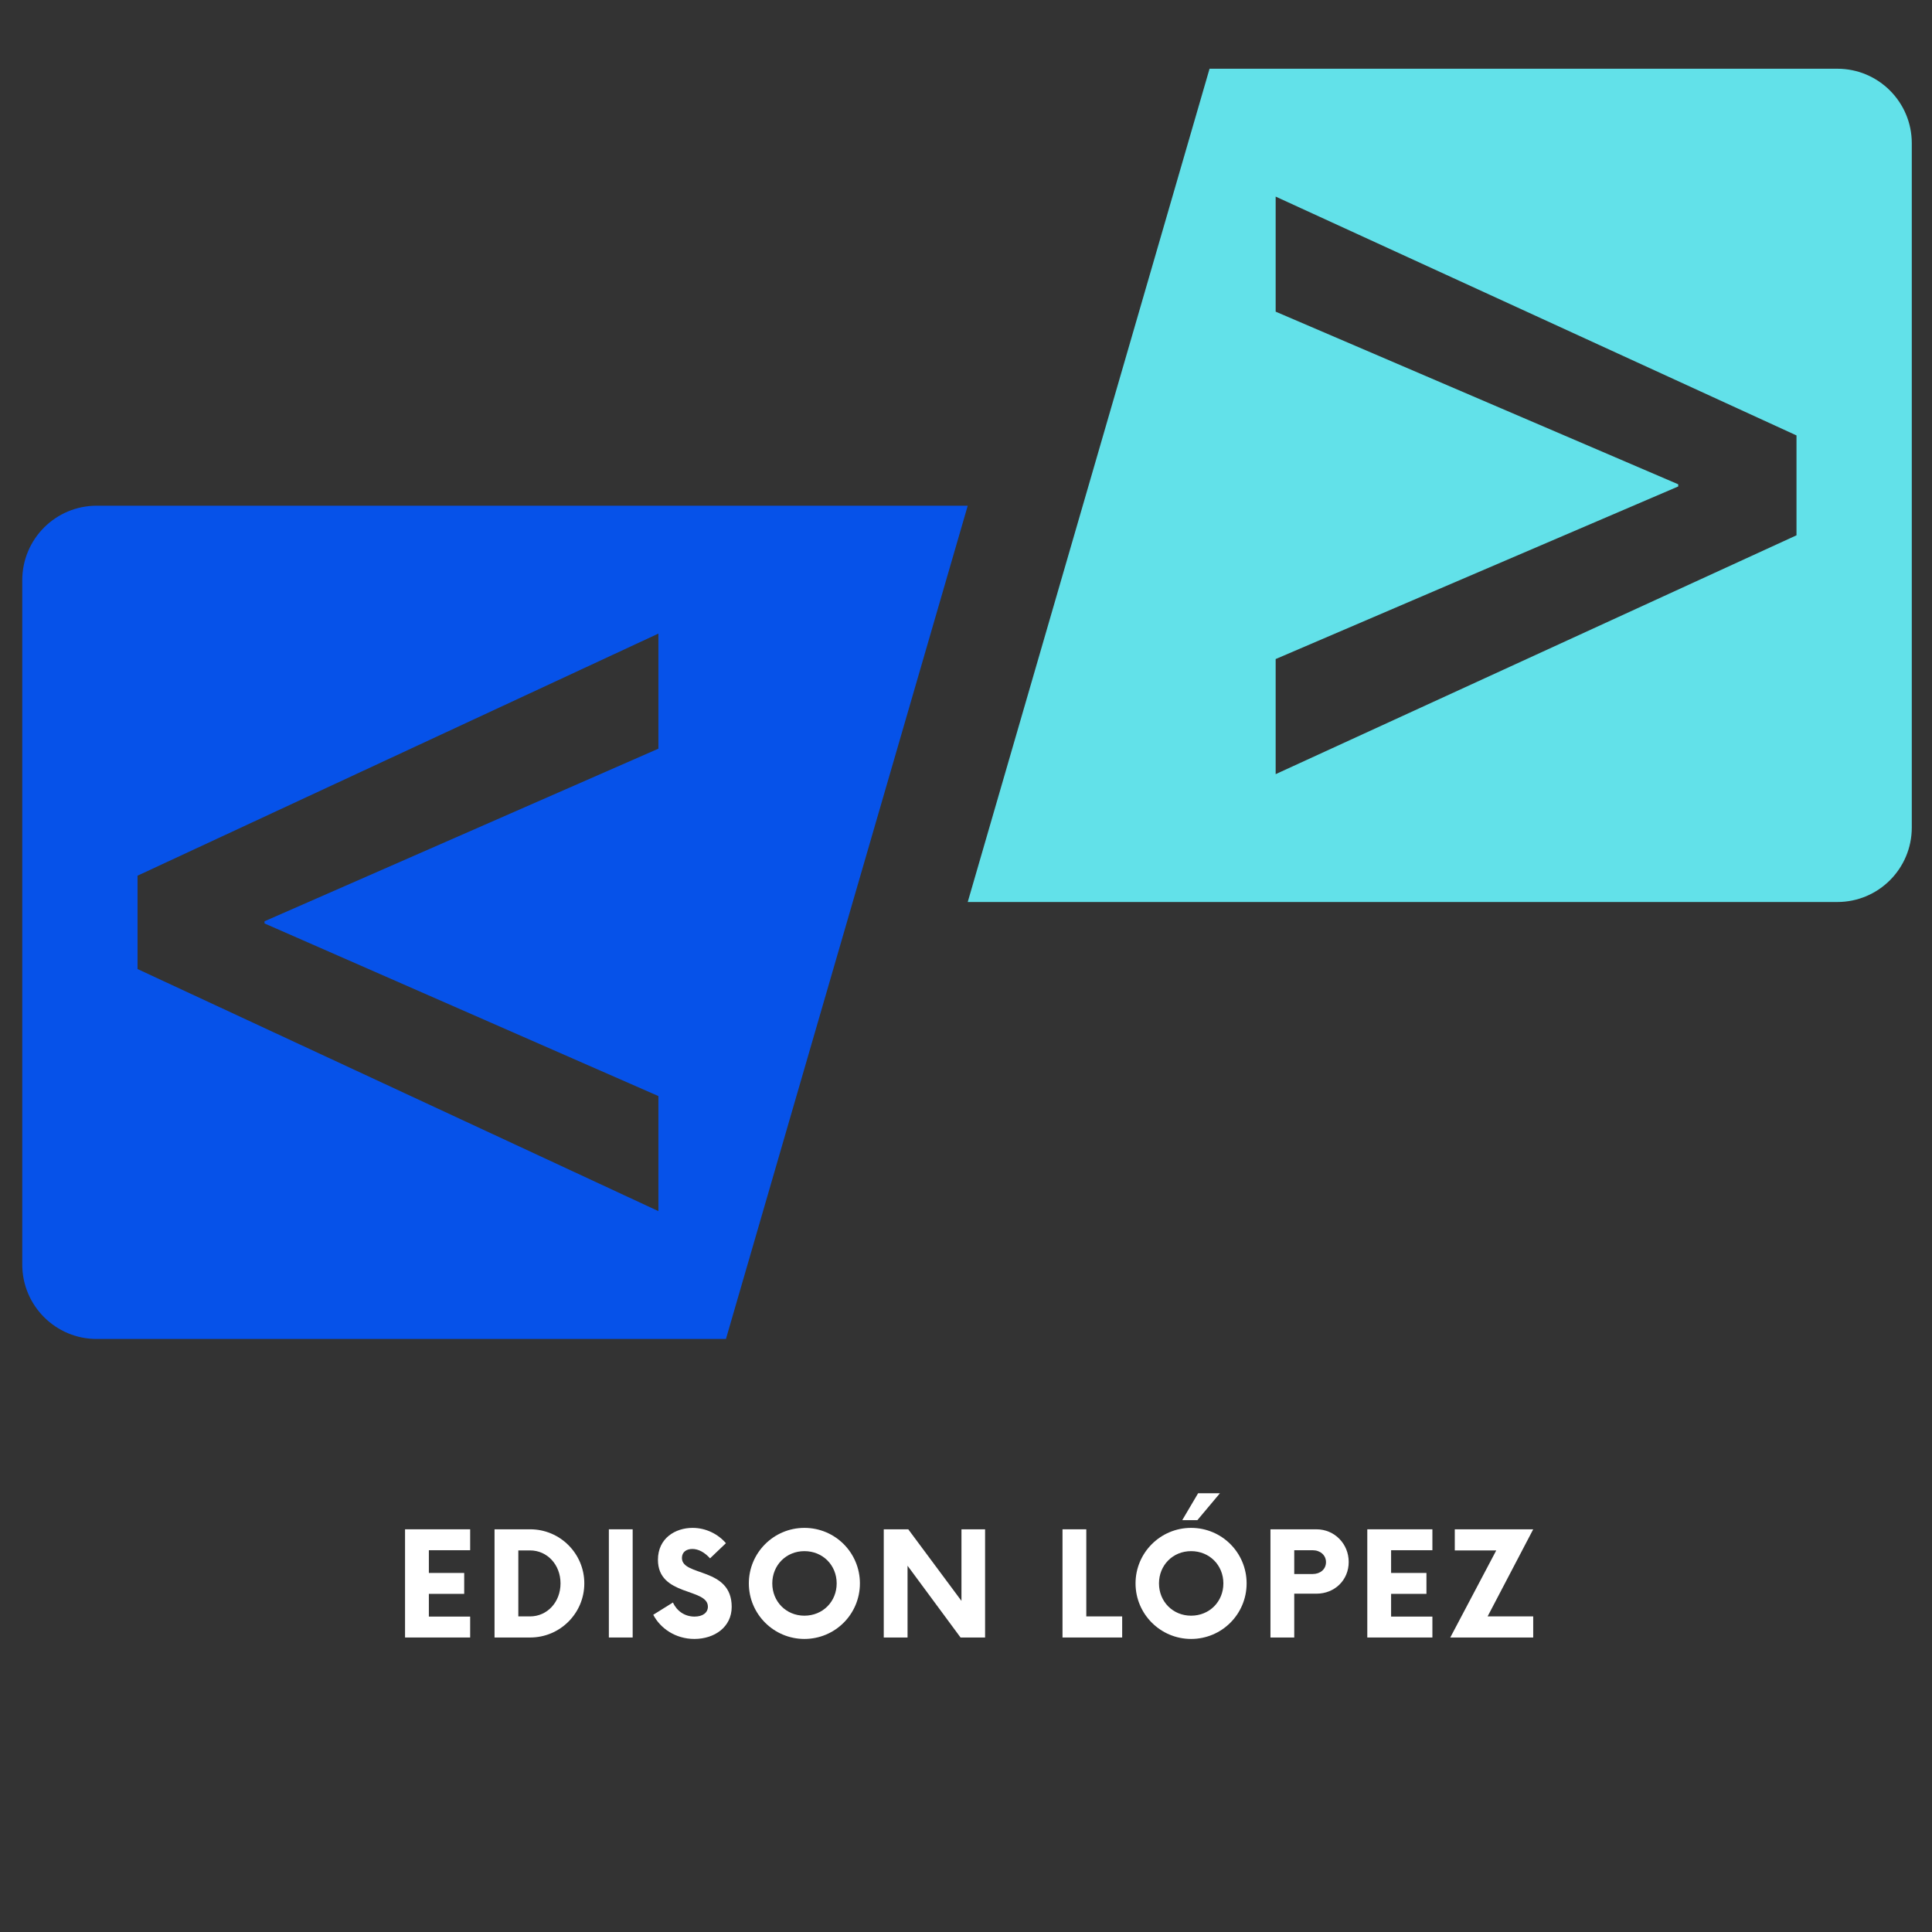 <svg xmlns="http://www.w3.org/2000/svg" xmlns:xlink="http://www.w3.org/1999/xlink" width="500" zoomAndPan="magnify" viewBox="0 0 375 375" height="500" preserveAspectRatio="xMidYMid meet" version="1.0"><rect x="0" y="0" width="375" height="375" fill="#333333" stroke="none"/><defs><g/><clipPath id="f45f4730e5"><path d="M 4.305 98 L 188 98 L 188 260 L 4.305 260 Z M 4.305 98 " clip-rule="nonzero"/></clipPath><clipPath id="81e120beb3"><path d="M 187 13.266 L 371.055 13.266 L 371.055 176 L 187 176 Z M 187 13.266 " clip-rule="nonzero"/></clipPath></defs><g clip-path="url(#f45f4730e5)"><path fill="#0652e9" d="M 127.797 212.746 L 127.797 235.078 L 26.699 188.09 L 26.699 169.969 L 127.797 122.977 L 127.797 145.316 L 51.344 178.816 L 51.344 179.238 Z M 187.836 98.156 L 18.773 98.156 C 10.789 98.156 4.32 104.633 4.32 112.621 L 4.32 245.438 C 4.32 253.422 10.789 259.895 18.773 259.895 L 140.906 259.895 L 187.836 98.156 " fill-opacity="1" fill-rule="nonzero"/></g><g clip-path="url(#81e120beb3)"><path fill="#62e1e9" d="M 348.699 103.902 L 247.605 150.262 L 247.605 127.922 L 325.742 94.422 L 325.742 94 L 247.605 60.492 L 247.605 38.16 L 348.699 84.516 Z M 234.773 13.34 L 187.836 175.078 L 356.629 175.078 C 364.609 175.078 371.078 168.605 371.078 160.617 L 371.078 27.801 C 371.078 19.816 364.609 13.34 356.629 13.34 L 234.773 13.34 " fill-opacity="1" fill-rule="nonzero"/></g><g fill="#ffffff" fill-opacity="1"><g transform="translate(76.382, 317.837)"><g><path d="M 14.875 -16.938 L 14.875 -21 L 2.238 -21 L 2.238 0 L 14.875 0 L 14.875 -4.059 L 6.859 -4.059 L 6.859 -8.469 L 13.719 -8.469 L 13.719 -12.527 L 6.859 -12.527 L 6.859 -16.938 Z M 14.875 -16.938 "/></g></g></g><g fill="#ffffff" fill-opacity="1"><g transform="translate(93.922, 317.837)"><g><path d="M 2.066 0 L 8.996 0 C 14.77 0 19.492 -4.691 19.492 -10.5 C 19.492 -16.309 14.77 -21 8.996 -21 L 2.066 -21 Z M 6.684 -4.094 L 6.684 -16.902 L 8.961 -16.902 C 12.285 -16.902 14.875 -14.141 14.875 -10.5 C 14.875 -6.859 12.285 -4.094 8.961 -4.094 Z M 6.684 -4.094 "/></g></g></g><g fill="#ffffff" fill-opacity="1"><g transform="translate(115.941, 317.837)"><g><path d="M 2.238 0 L 6.859 0 L 6.859 -21 L 2.238 -21 Z M 2.238 0 "/></g></g></g><g fill="#ffffff" fill-opacity="1"><g transform="translate(126.237, 317.837)"><g><path d="M 8.539 0.281 C 12.457 0.281 15.785 -2.031 15.785 -5.949 C 15.785 -13.719 6.125 -11.793 6.125 -15.434 C 6.125 -16.625 7.035 -17.184 8.152 -17.184 C 9.344 -17.184 10.535 -16.52 11.582 -15.363 L 14.664 -18.305 C 13.125 -20.09 10.777 -21.277 8.188 -21.277 C 4.863 -21.277 1.469 -19.285 1.469 -15.082 C 1.469 -7.945 11.164 -9.66 11.164 -5.984 C 11.164 -4.828 10.184 -4.059 8.574 -4.059 C 6.648 -4.059 5.145 -5.145 4.375 -6.789 L 0.559 -4.41 C 1.926 -1.785 4.863 0.281 8.539 0.281 Z M 8.539 0.281 "/></g></g></g><g fill="#ffffff" fill-opacity="1"><g transform="translate(144.057, 317.837)"><g><path d="M 12.074 0.281 C 18.059 0.281 22.852 -4.551 22.852 -10.5 C 22.852 -16.449 18.059 -21.277 12.074 -21.277 C 6.125 -21.277 1.293 -16.449 1.293 -10.5 C 1.293 -4.551 6.125 0.281 12.074 0.281 Z M 12.074 -4.234 C 8.539 -4.234 5.844 -6.965 5.844 -10.5 C 5.844 -14.035 8.539 -16.762 12.074 -16.762 C 15.645 -16.762 18.34 -14.035 18.34 -10.5 C 18.34 -6.965 15.645 -4.234 12.074 -4.234 Z M 12.074 -4.234 "/></g></g></g><g fill="#ffffff" fill-opacity="1"><g transform="translate(169.47, 317.837)"><g><path d="M 17.148 -21 L 17.148 -7.105 L 6.824 -21 L 2.066 -21 L 2.066 0 L 6.684 0 L 6.684 -13.93 L 16.973 0 L 21.734 0 L 21.734 -21 Z M 17.148 -21 "/></g></g></g><g fill="#ffffff" fill-opacity="1"><g transform="translate(194.534, 317.837)"><g/></g></g><g fill="#ffffff" fill-opacity="1"><g transform="translate(204.165, 317.837)"><g><path d="M 6.684 -4.094 L 6.684 -21 L 2.066 -21 L 2.066 0 L 13.648 0 L 13.648 -4.094 Z M 6.684 -4.094 "/></g></g></g><g fill="#ffffff" fill-opacity="1"><g transform="translate(219.115, 317.837)"><g><path d="M 10.359 -22.781 L 13.297 -22.781 L 17.672 -27.996 L 13.438 -27.996 Z M 12.074 0.281 C 18.059 0.281 22.852 -4.551 22.852 -10.5 C 22.852 -16.449 18.059 -21.277 12.074 -21.277 C 6.125 -21.277 1.293 -16.449 1.293 -10.5 C 1.293 -4.551 6.125 0.281 12.074 0.281 Z M 12.074 -4.234 C 8.539 -4.234 5.844 -6.965 5.844 -10.5 C 5.844 -14.035 8.539 -16.762 12.074 -16.762 C 15.645 -16.762 18.34 -14.035 18.34 -10.5 C 18.34 -6.965 15.645 -4.234 12.074 -4.234 Z M 12.074 -4.234 "/></g></g></g><g fill="#ffffff" fill-opacity="1"><g transform="translate(244.529, 317.837)"><g><path d="M 10.988 -21 L 2.066 -21 L 2.066 0 L 6.684 0 L 6.684 -8.504 L 10.988 -8.504 C 14.523 -8.504 17.254 -11.129 17.254 -14.664 C 17.254 -18.164 14.523 -21 10.988 -21 Z M 10.254 -12.32 L 6.684 -12.32 L 6.684 -16.938 L 10.254 -16.938 C 11.723 -16.938 12.844 -15.992 12.844 -14.629 C 12.844 -13.23 11.723 -12.32 10.254 -12.32 Z M 10.254 -12.32 "/></g></g></g><g fill="#ffffff" fill-opacity="1"><g transform="translate(263.153, 317.837)"><g><path d="M 14.875 -16.938 L 14.875 -21 L 2.238 -21 L 2.238 0 L 14.875 0 L 14.875 -4.059 L 6.859 -4.059 L 6.859 -8.469 L 13.719 -8.469 L 13.719 -12.527 L 6.859 -12.527 L 6.859 -16.938 Z M 14.875 -16.938 "/></g></g></g><g fill="#ffffff" fill-opacity="1"><g transform="translate(280.693, 317.837)"><g><path d="M 16.902 -21 L 1.68 -21 L 1.68 -16.902 L 9.73 -16.902 L 0.805 0 L 16.902 0 L 16.902 -4.094 L 8.051 -4.094 Z M 16.902 -21 "/></g></g></g></svg>